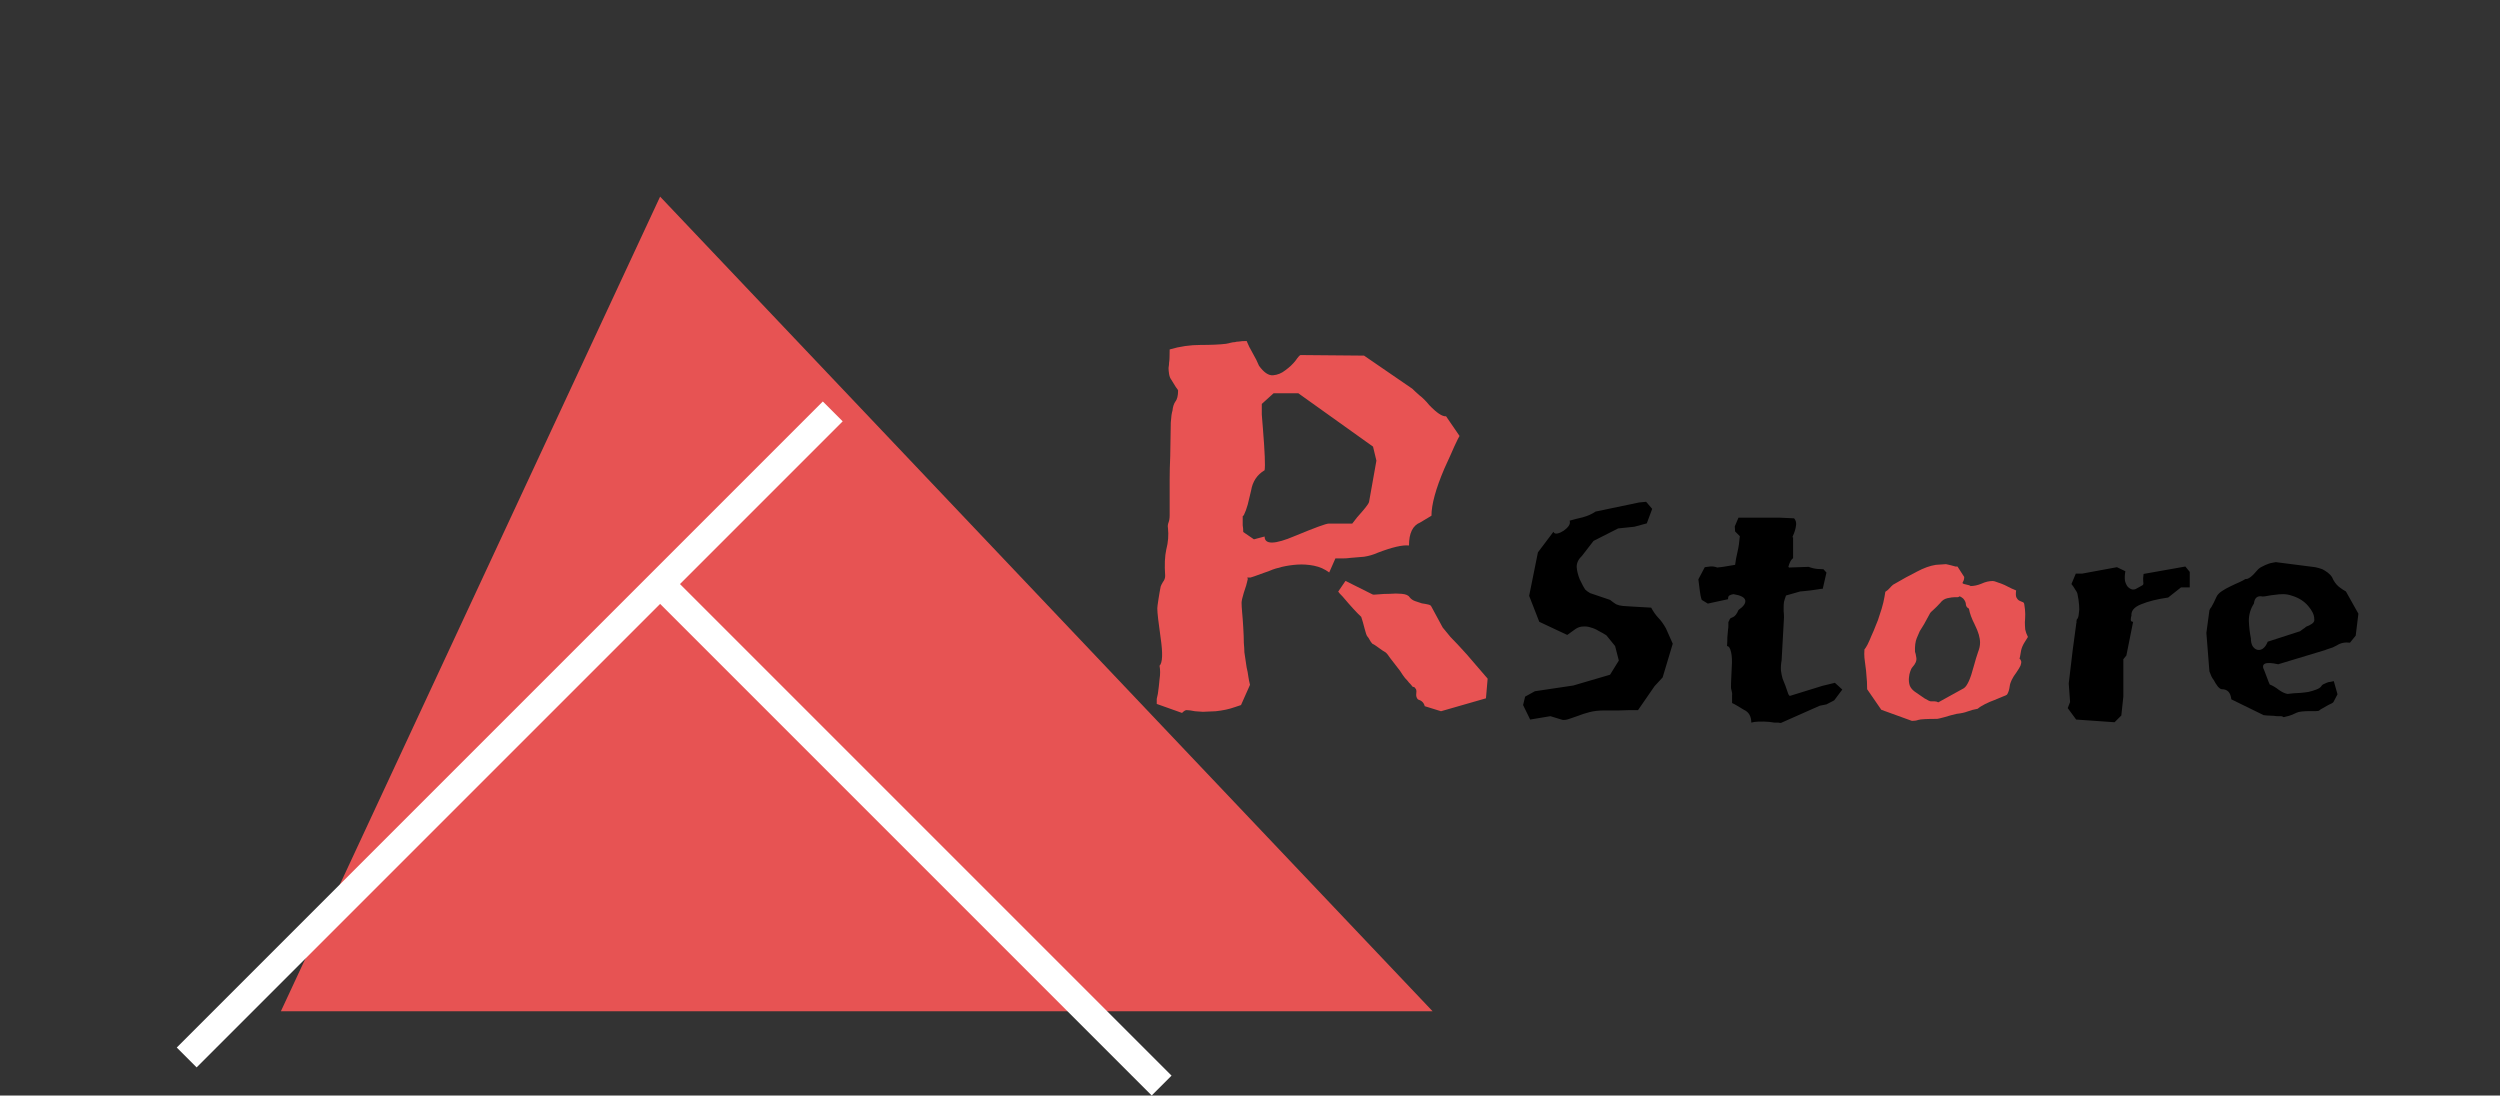 <svg width="89" height="39" viewBox="0 0 89 39" fill="none" xmlns="http://www.w3.org/2000/svg">
<rect x="0" y="0" width="89" height="39" fill="#333333" stroke="none"/>
<path d="M44.18 25.1L43.94 25.18C43.753 25.247 43.533 25.293 43.28 25.32C43.04 25.333 42.887 25.34 42.82 25.34C42.78 25.34 42.687 25.333 42.54 25.32C42.407 25.293 42.307 25.28 42.24 25.28C42.2 25.28 42.147 25.313 42.08 25.38L41.18 25.06C41.18 24.993 41.18 24.933 41.18 24.88C41.193 24.827 41.207 24.767 41.22 24.7C41.247 24.513 41.267 24.34 41.28 24.18C41.307 24.007 41.307 23.847 41.28 23.7C41.387 23.593 41.4 23.267 41.32 22.72C41.24 22.16 41.2 21.807 41.2 21.66C41.2 21.62 41.213 21.513 41.24 21.34C41.267 21.167 41.293 21.013 41.32 20.88C41.333 20.84 41.36 20.787 41.4 20.72C41.453 20.653 41.48 20.58 41.48 20.5C41.453 20.113 41.467 19.8 41.52 19.56C41.587 19.307 41.607 19.053 41.58 18.8C41.567 18.733 41.573 18.667 41.6 18.6C41.627 18.533 41.64 18.447 41.64 18.34V17.68C41.64 17.493 41.64 17.287 41.64 17.06C41.64 16.82 41.647 16.547 41.66 16.24C41.673 15.64 41.68 15.24 41.68 15.04C41.693 14.84 41.713 14.7 41.74 14.62C41.753 14.487 41.787 14.38 41.84 14.3C41.907 14.22 41.94 14.087 41.94 13.9C41.94 13.887 41.913 13.847 41.86 13.78C41.82 13.713 41.767 13.627 41.7 13.52C41.66 13.467 41.633 13.4 41.62 13.32C41.607 13.24 41.6 13.167 41.6 13.1C41.613 13.02 41.62 12.953 41.62 12.9C41.633 12.847 41.64 12.693 41.64 12.44C42 12.333 42.367 12.28 42.74 12.28C43.113 12.28 43.413 12.267 43.64 12.24C43.72 12.227 43.78 12.213 43.82 12.2C43.873 12.187 43.92 12.18 43.96 12.18C44 12.167 44.047 12.16 44.1 12.16C44.167 12.147 44.26 12.14 44.38 12.14C44.433 12.273 44.507 12.42 44.6 12.58C44.693 12.74 44.767 12.887 44.82 13.02C44.993 13.26 45.16 13.373 45.32 13.36C45.48 13.347 45.627 13.287 45.76 13.18C45.907 13.073 46.027 12.96 46.12 12.84C46.213 12.707 46.273 12.64 46.3 12.64L48.56 12.66L50.28 13.84C50.347 13.907 50.433 13.987 50.54 14.08C50.647 14.16 50.76 14.273 50.88 14.42C51.147 14.7 51.347 14.833 51.48 14.82L51.96 15.52C51.933 15.56 51.873 15.68 51.78 15.88C51.7 16.067 51.58 16.333 51.42 16.68C51.113 17.4 50.96 17.96 50.96 18.36L50.56 18.6C50.293 18.707 50.16 18.98 50.16 19.42C49.933 19.393 49.56 19.48 49.04 19.68C48.893 19.747 48.733 19.793 48.56 19.82C48.387 19.833 48.227 19.847 48.08 19.86C47.987 19.873 47.893 19.88 47.8 19.88C47.72 19.88 47.633 19.88 47.54 19.88L47.32 20.38C47.16 20.26 46.98 20.18 46.78 20.14C46.58 20.1 46.38 20.087 46.18 20.1C45.993 20.113 45.813 20.14 45.64 20.18C45.467 20.22 45.32 20.267 45.2 20.32C44.76 20.48 44.533 20.56 44.52 20.56H44.4C44.413 20.573 44.42 20.593 44.42 20.62C44.393 20.753 44.347 20.913 44.28 21.1C44.227 21.273 44.2 21.393 44.2 21.46C44.2 21.54 44.207 21.653 44.22 21.8C44.233 21.933 44.247 22.113 44.26 22.34C44.273 22.553 44.28 22.733 44.28 22.88C44.293 23.027 44.3 23.14 44.3 23.22L44.38 23.76C44.407 23.867 44.427 23.973 44.44 24.08C44.453 24.173 44.473 24.273 44.5 24.38L44.18 25.1ZM44.92 14.38C44.92 14.487 44.92 14.613 44.92 14.76C44.933 14.907 44.947 15.073 44.96 15.26C45.027 16.087 45.047 16.58 45.02 16.74C44.753 16.9 44.593 17.14 44.54 17.46C44.5 17.633 44.46 17.8 44.42 17.96C44.38 18.107 44.333 18.233 44.28 18.34L44.24 18.38C44.24 18.527 44.24 18.633 44.24 18.7C44.253 18.767 44.26 18.847 44.26 18.94L44.64 19.2L45.02 19.1C45.02 19.393 45.38 19.387 46.1 19.08C46.807 18.787 47.207 18.64 47.3 18.64H48.14C48.247 18.493 48.373 18.34 48.52 18.18C48.667 18.007 48.74 17.9 48.74 17.86L49 16.4L48.88 15.9L46.22 14H45.34L44.92 14.38ZM50.72 25.14C50.693 25.02 50.613 24.94 50.48 24.9C50.427 24.847 50.407 24.773 50.42 24.68C50.433 24.587 50.42 24.527 50.38 24.5C50.367 24.473 50.353 24.46 50.34 24.46C50.327 24.46 50.307 24.453 50.28 24.44C50.267 24.413 50.227 24.367 50.16 24.3C50.12 24.247 50.073 24.193 50.02 24.14C49.967 24.073 49.907 23.987 49.84 23.88C49.693 23.693 49.58 23.547 49.5 23.44C49.42 23.32 49.36 23.247 49.32 23.22C49.267 23.193 49.187 23.14 49.08 23.06C48.973 22.98 48.9 22.933 48.86 22.92C48.82 22.88 48.787 22.833 48.76 22.78C48.733 22.727 48.707 22.687 48.68 22.66C48.653 22.633 48.62 22.54 48.58 22.38C48.54 22.22 48.5 22.08 48.46 21.96C48.313 21.827 48.093 21.587 47.8 21.24C47.707 21.147 47.653 21.087 47.64 21.06L47.9 20.68L48.86 21.16C48.873 21.173 48.94 21.173 49.06 21.16C49.193 21.147 49.333 21.14 49.48 21.14C49.627 21.127 49.767 21.127 49.9 21.14C50.047 21.153 50.14 21.193 50.18 21.26C50.233 21.327 50.3 21.373 50.38 21.4C50.46 21.427 50.54 21.453 50.62 21.48C50.713 21.493 50.787 21.507 50.84 21.52C50.907 21.533 50.947 21.56 50.96 21.6L51.36 22.34C51.413 22.407 51.507 22.52 51.64 22.68C51.787 22.827 51.98 23.033 52.22 23.3C52.7 23.86 52.947 24.147 52.96 24.16L52.9 24.86L51.3 25.32L50.72 25.14Z" fill="#E85353"/>
<path d="M54.642 24.608L56.01 24.404L57.318 24.02L57.63 23.516L57.498 23L57.186 22.616C57.098 22.56 57.006 22.508 56.91 22.46C56.822 22.404 56.73 22.364 56.634 22.34C56.546 22.308 56.454 22.296 56.358 22.304C56.27 22.304 56.182 22.332 56.094 22.388L55.794 22.604L54.798 22.136L54.438 21.212L54.75 19.664L55.302 18.932C55.326 18.988 55.374 19.008 55.446 18.992C55.518 18.976 55.59 18.944 55.662 18.896C55.734 18.848 55.794 18.792 55.842 18.728C55.89 18.656 55.902 18.592 55.878 18.536C56.014 18.496 56.17 18.456 56.346 18.416C56.522 18.368 56.674 18.3 56.802 18.212L58.35 17.888L58.602 17.864L58.818 18.116L58.626 18.632L58.182 18.752L57.606 18.812L56.73 19.256L56.322 19.784C56.194 19.904 56.13 20.036 56.13 20.18C56.138 20.316 56.174 20.464 56.238 20.624C56.326 20.808 56.39 20.928 56.43 20.984C56.478 21.032 56.538 21.076 56.61 21.116L57.318 21.356C57.398 21.42 57.47 21.472 57.534 21.512C57.606 21.544 57.686 21.564 57.774 21.572C57.862 21.58 57.986 21.588 58.146 21.596C58.314 21.604 58.526 21.616 58.782 21.632C58.854 21.768 58.938 21.888 59.034 21.992C59.13 22.088 59.222 22.216 59.31 22.376L59.55 22.916L59.19 24.116L58.902 24.428L58.314 25.28H58.014C57.91 25.28 57.782 25.284 57.63 25.292C57.486 25.292 57.314 25.292 57.114 25.292C56.914 25.292 56.738 25.312 56.586 25.352C56.434 25.392 56.298 25.436 56.178 25.484C56.058 25.524 55.954 25.56 55.866 25.592C55.778 25.624 55.698 25.636 55.626 25.628L55.194 25.496L54.474 25.616L54.222 25.1L54.294 24.8L54.642 24.608ZM60.582 21.356C60.55 21.268 60.526 21.152 60.51 21.008C60.494 20.856 60.478 20.728 60.462 20.624L60.69 20.192C60.834 20.168 60.934 20.16 60.99 20.168C61.054 20.176 61.102 20.188 61.134 20.204C61.182 20.196 61.25 20.188 61.338 20.18C61.434 20.164 61.578 20.14 61.77 20.108C61.786 19.972 61.814 19.82 61.854 19.652C61.894 19.484 61.922 19.296 61.938 19.088L61.77 18.92L61.758 18.74L61.89 18.428H63.33L63.87 18.452C63.926 18.516 63.95 18.592 63.942 18.68C63.934 18.76 63.918 18.836 63.894 18.908C63.87 18.98 63.846 19.04 63.822 19.088C63.806 19.128 63.81 19.14 63.834 19.124V19.868C63.786 19.908 63.75 19.956 63.726 20.012C63.702 20.06 63.682 20.116 63.666 20.18L63.69 20.204L64.386 20.18C64.41 20.188 64.434 20.196 64.458 20.204C64.482 20.212 64.51 20.22 64.542 20.228C64.638 20.252 64.762 20.264 64.914 20.264L65.022 20.384L64.89 20.96C64.842 20.96 64.778 20.968 64.698 20.984C64.618 20.992 64.534 21.004 64.446 21.02C64.366 21.028 64.29 21.036 64.218 21.044C64.154 21.052 64.11 21.056 64.086 21.056L63.582 21.2C63.55 21.288 63.526 21.364 63.51 21.428C63.502 21.484 63.498 21.54 63.498 21.596C63.498 21.644 63.498 21.7 63.498 21.764C63.506 21.82 63.51 21.892 63.51 21.98L63.426 23.504C63.402 23.64 63.394 23.764 63.402 23.876C63.418 23.988 63.438 24.084 63.462 24.164C63.478 24.204 63.494 24.244 63.51 24.284C63.526 24.324 63.542 24.364 63.558 24.404L63.666 24.716L63.714 24.776L64.878 24.416L65.322 24.308L65.586 24.548L65.298 24.932L65.022 25.076L64.782 25.124L63.402 25.736C63.362 25.736 63.33 25.732 63.306 25.724C63.266 25.724 63.218 25.724 63.162 25.724C63.114 25.716 63.058 25.708 62.994 25.7C62.706 25.676 62.49 25.684 62.346 25.724C62.346 25.5 62.258 25.348 62.082 25.268C61.994 25.212 61.914 25.164 61.842 25.124C61.778 25.084 61.718 25.052 61.662 25.028C61.662 24.892 61.662 24.8 61.662 24.752C61.67 24.704 61.662 24.64 61.638 24.56C61.622 24.52 61.618 24.432 61.626 24.296C61.634 24.152 61.642 23.972 61.65 23.756C61.666 23.532 61.658 23.352 61.626 23.216C61.594 23.072 61.546 23 61.482 23C61.49 22.896 61.494 22.792 61.494 22.688C61.502 22.584 61.51 22.492 61.518 22.412C61.526 22.372 61.53 22.328 61.53 22.28C61.53 22.232 61.53 22.188 61.53 22.148C61.546 22.116 61.558 22.092 61.566 22.076C61.574 22.052 61.582 22.036 61.59 22.028C61.598 22.012 61.634 21.992 61.698 21.968C61.77 21.936 61.834 21.852 61.89 21.716C62.074 21.588 62.154 21.472 62.13 21.368C62.106 21.264 61.966 21.192 61.71 21.152C61.654 21.16 61.606 21.176 61.566 21.2C61.534 21.216 61.518 21.26 61.518 21.332L60.798 21.488L60.582 21.356ZM77.955 20.36V20.912H77.643L77.187 21.272C76.795 21.328 76.475 21.408 76.227 21.512C75.979 21.608 75.863 21.744 75.879 21.92C75.863 21.96 75.855 22.008 75.855 22.064C75.855 22.112 75.883 22.136 75.939 22.136L75.699 23.336L75.591 23.468V24.8L75.519 25.472L75.279 25.712L73.911 25.616L73.611 25.208L73.695 24.992L73.647 24.332L73.791 23.12L73.911 22.232C73.911 22.208 73.915 22.188 73.923 22.172C73.923 22.156 73.923 22.136 73.923 22.112C73.931 22.088 73.935 22.068 73.935 22.052C73.975 22.02 73.999 21.948 74.007 21.836C74.023 21.724 74.027 21.652 74.019 21.62C74.019 21.564 74.015 21.512 74.007 21.464C74.007 21.416 73.991 21.312 73.959 21.152C73.951 21.104 73.923 21.048 73.875 20.984C73.835 20.912 73.791 20.848 73.743 20.792L73.899 20.42H74.127L75.363 20.192L75.663 20.336C75.639 20.472 75.635 20.588 75.651 20.684C75.675 20.772 75.707 20.84 75.747 20.888C75.795 20.936 75.847 20.968 75.903 20.984C75.959 20.992 76.007 20.984 76.047 20.96L76.263 20.84C76.303 20.824 76.315 20.78 76.299 20.708C76.291 20.636 76.295 20.544 76.311 20.432L77.799 20.168L77.955 20.36ZM83.659 22.88C83.483 22.856 83.327 22.888 83.191 22.976C83.143 23 83.095 23.024 83.047 23.048C82.999 23.064 82.951 23.08 82.903 23.096C82.879 23.104 82.855 23.112 82.831 23.12C82.807 23.128 82.787 23.136 82.771 23.144L81.103 23.648C80.639 23.544 80.475 23.62 80.611 23.876C80.635 23.932 80.667 24.016 80.707 24.128C80.747 24.24 80.779 24.32 80.803 24.368C80.907 24.408 81.015 24.472 81.127 24.56C81.239 24.64 81.343 24.688 81.439 24.704L81.655 24.68C81.711 24.68 81.787 24.676 81.883 24.668C81.987 24.66 82.087 24.648 82.183 24.632C82.287 24.608 82.379 24.58 82.459 24.548C82.547 24.516 82.607 24.476 82.639 24.428C82.663 24.388 82.699 24.36 82.747 24.344C82.795 24.32 82.843 24.3 82.891 24.284C82.923 24.276 82.951 24.272 82.975 24.272C83.007 24.264 83.043 24.256 83.083 24.248L83.215 24.716L83.071 24.992C83.063 25.008 83.035 25.028 82.987 25.052C82.947 25.068 82.899 25.092 82.843 25.124C82.787 25.156 82.731 25.188 82.675 25.22C82.627 25.244 82.591 25.268 82.567 25.292C82.551 25.308 82.507 25.316 82.435 25.316C82.371 25.316 82.295 25.316 82.207 25.316C82.127 25.316 82.043 25.32 81.955 25.328C81.867 25.336 81.799 25.352 81.751 25.376C81.639 25.432 81.551 25.468 81.487 25.484C81.431 25.5 81.383 25.512 81.343 25.52C81.303 25.536 81.275 25.532 81.259 25.508C81.243 25.5 81.215 25.496 81.175 25.496C81.151 25.496 81.119 25.496 81.079 25.496C81.039 25.496 80.999 25.492 80.959 25.484C80.855 25.476 80.771 25.472 80.707 25.472C80.643 25.464 80.603 25.46 80.587 25.46L79.435 24.896C79.411 24.656 79.299 24.536 79.099 24.536C79.059 24.536 79.011 24.504 78.955 24.44C78.899 24.368 78.851 24.292 78.811 24.212C78.779 24.172 78.751 24.128 78.727 24.08C78.703 24.024 78.679 23.964 78.655 23.9L78.547 22.532L78.655 21.728C78.663 21.696 78.687 21.656 78.727 21.608C78.775 21.528 78.835 21.408 78.907 21.248C78.939 21.176 79.003 21.108 79.099 21.044C79.195 20.98 79.295 20.924 79.399 20.876C79.511 20.82 79.615 20.772 79.711 20.732C79.815 20.684 79.891 20.644 79.939 20.612C80.035 20.628 80.175 20.524 80.359 20.3C80.407 20.244 80.467 20.2 80.539 20.168C80.611 20.128 80.683 20.096 80.755 20.072C80.795 20.056 80.839 20.044 80.887 20.036C80.935 20.028 80.979 20.02 81.019 20.012L82.423 20.192C82.503 20.208 82.587 20.232 82.675 20.264C82.739 20.296 82.803 20.336 82.867 20.384C82.931 20.432 82.983 20.488 83.023 20.552C83.079 20.688 83.159 20.8 83.263 20.888C83.367 20.968 83.451 21.024 83.515 21.056L83.959 21.848L83.863 22.628L83.659 22.88ZM81.883 22.472L81.979 22.4C82.003 22.384 82.027 22.368 82.051 22.352C82.075 22.328 82.095 22.312 82.111 22.304C82.167 22.288 82.231 22.256 82.303 22.208C82.375 22.16 82.403 22.1 82.387 22.028C82.387 21.892 82.315 21.74 82.171 21.572C82.027 21.404 81.839 21.284 81.607 21.212C81.495 21.172 81.387 21.152 81.283 21.152C81.179 21.152 81.079 21.16 80.983 21.176C80.895 21.184 80.811 21.196 80.731 21.212C80.659 21.228 80.599 21.236 80.551 21.236C80.367 21.196 80.263 21.28 80.239 21.488C80.119 21.672 80.059 21.876 80.059 22.1C80.067 22.316 80.091 22.524 80.131 22.724C80.131 22.836 80.151 22.928 80.191 23C80.239 23.072 80.295 23.116 80.359 23.132C80.423 23.148 80.487 23.136 80.551 23.096C80.623 23.048 80.683 22.964 80.731 22.844L81.883 22.472Z" fill="black"/>
<path d="M72.062 21.5C72.086 21.636 72.098 21.756 72.098 21.86C72.098 21.956 72.094 22.052 72.086 22.148C72.086 22.236 72.09 22.324 72.098 22.412C72.114 22.492 72.146 22.58 72.194 22.676C72.178 22.708 72.138 22.772 72.074 22.868C72.018 22.956 71.978 23.048 71.954 23.144C71.938 23.232 71.926 23.3 71.918 23.348C71.91 23.396 71.902 23.428 71.894 23.444C71.918 23.46 71.938 23.492 71.954 23.54C71.962 23.58 71.954 23.632 71.93 23.696C71.906 23.752 71.858 23.832 71.786 23.936C71.642 24.128 71.562 24.292 71.546 24.428C71.53 24.556 71.498 24.656 71.45 24.728C71.434 24.744 71.382 24.768 71.294 24.8C71.214 24.832 71.118 24.872 71.006 24.92C70.894 24.96 70.782 25.008 70.67 25.064C70.558 25.12 70.47 25.176 70.406 25.232C70.27 25.256 70.15 25.288 70.046 25.328C69.942 25.368 69.814 25.396 69.662 25.412C69.518 25.444 69.37 25.484 69.218 25.532C69.066 25.572 68.982 25.592 68.966 25.592C68.59 25.592 68.366 25.604 68.294 25.628C68.23 25.652 68.154 25.664 68.066 25.664L66.974 25.268L66.47 24.536C66.47 24.344 66.462 24.184 66.446 24.056C66.438 23.92 66.426 23.804 66.41 23.708C66.394 23.604 66.382 23.508 66.374 23.42C66.366 23.332 66.366 23.232 66.374 23.12C66.398 23.096 66.434 23.04 66.482 22.952C66.53 22.856 66.578 22.748 66.626 22.628C66.682 22.508 66.734 22.384 66.782 22.256C66.838 22.128 66.878 22.02 66.902 21.932C66.966 21.748 67.014 21.588 67.046 21.452C67.078 21.308 67.102 21.18 67.118 21.068C67.182 21.028 67.234 20.984 67.274 20.936C67.314 20.888 67.354 20.848 67.394 20.816C67.722 20.624 68.006 20.468 68.246 20.348C68.486 20.22 68.71 20.14 68.918 20.108L69.278 20.084C69.318 20.092 69.354 20.1 69.386 20.108C69.418 20.116 69.45 20.124 69.482 20.132C69.53 20.148 69.574 20.16 69.614 20.168C69.654 20.168 69.678 20.168 69.686 20.168L69.926 20.54C69.926 20.612 69.91 20.672 69.878 20.72C69.846 20.76 69.878 20.788 69.974 20.804C70.078 20.828 70.134 20.844 70.142 20.852V20.864C70.27 20.864 70.402 20.836 70.538 20.78C70.674 20.716 70.81 20.684 70.946 20.684C70.978 20.684 71.034 20.7 71.114 20.732C71.194 20.756 71.278 20.788 71.366 20.828C71.454 20.868 71.534 20.908 71.606 20.948C71.686 20.98 71.742 21.004 71.774 21.02C71.758 21.14 71.762 21.224 71.786 21.272C71.81 21.32 71.842 21.356 71.882 21.38C71.922 21.396 71.958 21.412 71.99 21.428C72.03 21.436 72.054 21.46 72.062 21.5ZM69.914 24.5C70.034 24.42 70.15 24.164 70.262 23.732C70.326 23.5 70.378 23.328 70.418 23.216C70.466 23.096 70.49 22.984 70.49 22.88C70.49 22.704 70.43 22.496 70.31 22.256C70.246 22.128 70.198 22.02 70.166 21.932C70.134 21.844 70.11 21.756 70.094 21.668C70.03 21.636 69.994 21.588 69.986 21.524C69.986 21.452 69.954 21.38 69.89 21.308C69.81 21.244 69.762 21.22 69.746 21.236C69.73 21.252 69.714 21.26 69.698 21.26H69.59C69.526 21.26 69.438 21.272 69.326 21.296C69.222 21.32 69.138 21.376 69.074 21.464C68.978 21.568 68.894 21.652 68.822 21.716C68.758 21.772 68.722 21.808 68.714 21.824C68.634 21.976 68.562 22.108 68.498 22.22C68.434 22.324 68.382 22.408 68.342 22.472L68.234 22.724C68.186 22.844 68.166 23.004 68.174 23.204C68.19 23.236 68.206 23.308 68.222 23.42C68.238 23.524 68.19 23.636 68.078 23.756C68.054 23.78 68.03 23.828 68.006 23.9C67.982 23.964 67.966 24.04 67.958 24.128C67.95 24.216 67.958 24.304 67.982 24.392C68.014 24.48 68.074 24.556 68.162 24.62C68.274 24.7 68.39 24.78 68.51 24.86C68.63 24.932 68.706 24.968 68.738 24.968H68.87C68.918 24.968 68.962 24.98 69.002 25.004L69.914 24.5Z" fill="#E75353"/>
<path d="M23.5 7L51 36H10L23.5 7Z" fill="#E75353"/>
<line x1="6.646" y1="37.646" x2="29.646" y2="14.646" stroke="white"/>
<line x1="23.354" y1="20.646" x2="41.354" y2="38.646" stroke="white"/>
</svg>
